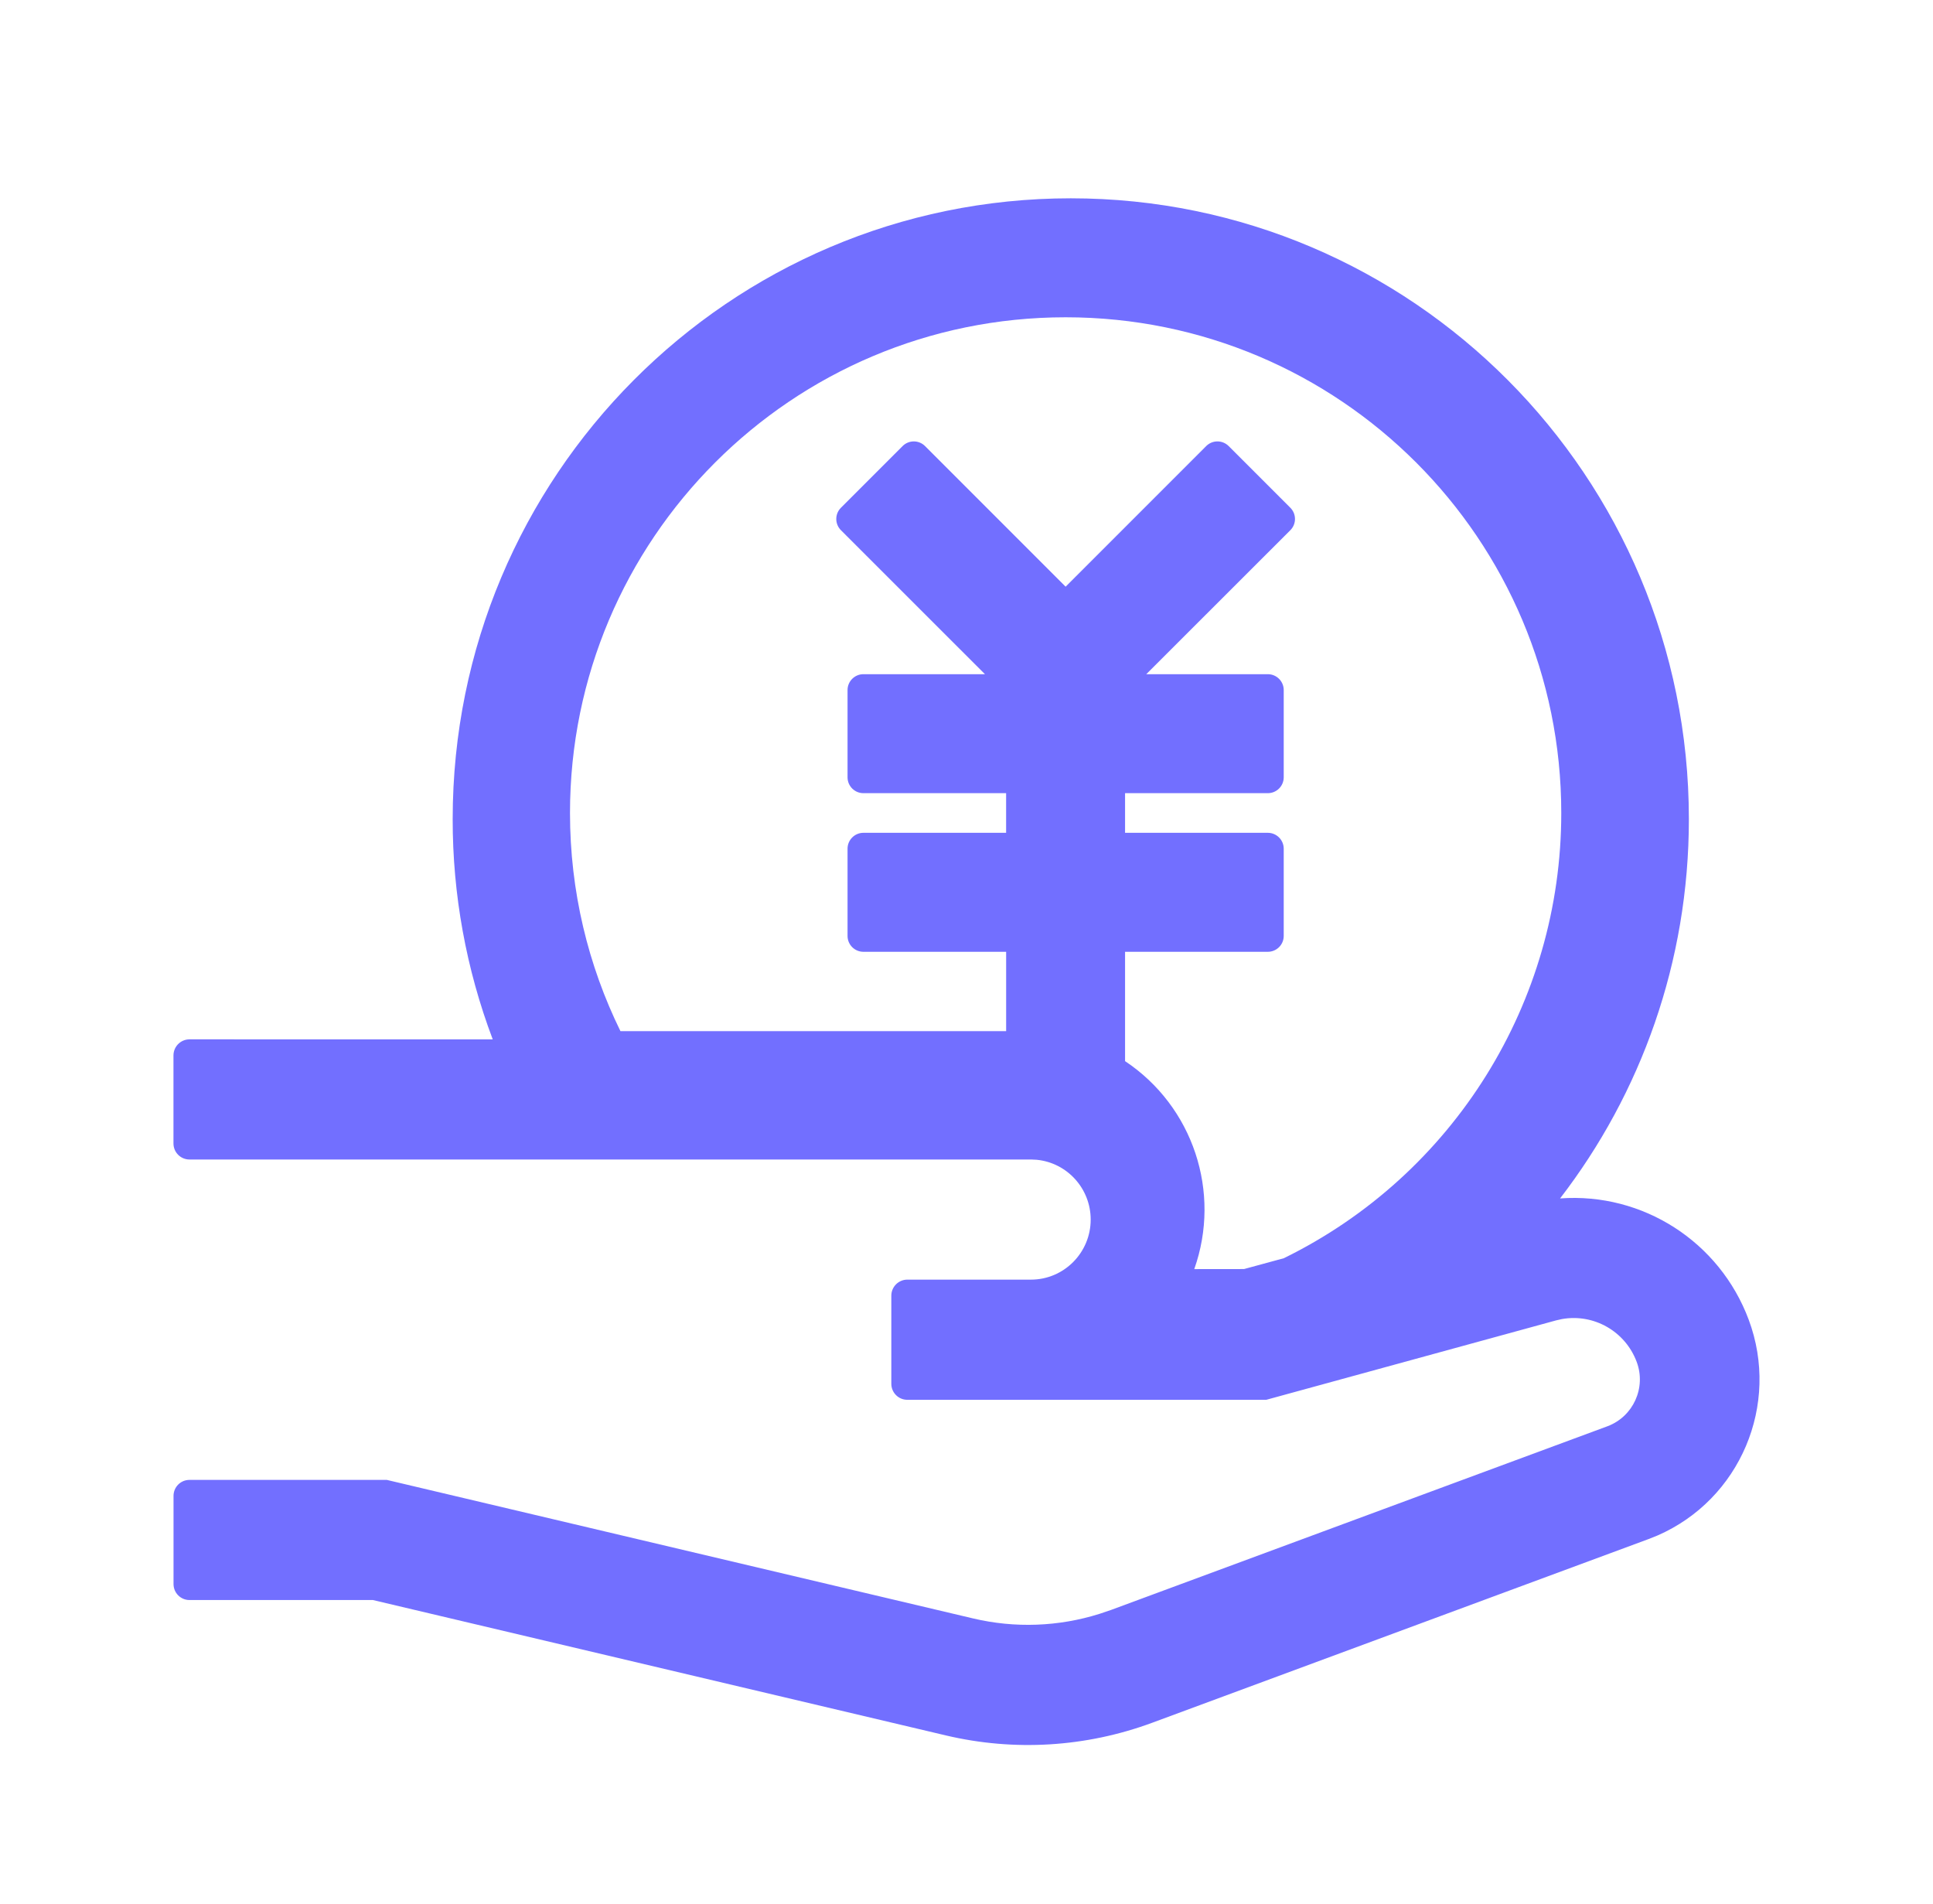 <svg width="65" height="64" viewBox="0 0 65 64" fill="none" xmlns="http://www.w3.org/2000/svg">
<path d="M56.791 27.537C56.791 32.34 55.176 36.764 52.46 40.291C55.241 40.086 57.824 41.746 58.803 44.368C59.868 47.221 58.518 50.412 55.733 51.624L55.438 51.742L38.741 57.92C36.52 58.741 34.108 58.889 31.804 58.344L12.54 53.793H6.371C6.075 53.793 5.835 53.552 5.835 53.254V50.292C5.835 49.995 6.074 49.754 6.37 49.754H13.008L32.725 54.412C34.13 54.744 35.599 54.69 36.976 54.256L37.35 54.13L54.057 47.949C54.922 47.622 55.361 46.654 55.036 45.786C54.653 44.76 53.596 44.156 52.522 44.347L52.323 44.392L42.58 47.061H30.509C30.212 47.061 29.972 46.819 29.972 46.522V43.56C29.972 43.264 30.213 43.021 30.509 43.021H34.666C35.776 43.021 36.676 42.116 36.676 41.001C36.675 39.961 35.889 39.092 34.859 38.991L34.666 38.982H6.37C6.074 38.982 5.833 38.741 5.833 38.443V35.481C5.835 35.185 6.075 34.943 6.371 34.943L16.569 34.944C15.675 32.578 15.219 30.068 15.222 27.537C15.222 16.011 24.528 6.667 36.007 6.667C47.485 6.667 56.791 16.011 56.791 27.537ZM19.167 27.333C19.167 29.965 19.777 32.452 20.863 34.666H33.833V31.999H29.033C28.739 31.999 28.5 31.76 28.5 31.466V28.533C28.5 28.239 28.74 27.999 29.033 27.999H33.832V26.666H29.033C28.739 26.666 28.5 26.427 28.5 26.133V23.199C28.5 22.906 28.74 22.666 29.033 22.666H33.12L28.277 17.825C28.069 17.617 28.069 17.279 28.277 17.071L30.352 14.996C30.56 14.788 30.897 14.788 31.105 14.996L35.833 19.724L40.561 14.996C40.77 14.788 41.106 14.788 41.315 14.996L43.389 17.07C43.598 17.279 43.598 17.616 43.39 17.825L38.545 22.666H42.633C42.927 22.666 43.167 22.906 43.167 23.199V26.133C43.167 26.427 42.928 26.666 42.633 26.666H37.832V27.999H42.633C42.927 27.999 43.167 28.239 43.167 28.533V31.466C43.167 31.76 42.928 31.999 42.633 31.999H37.832V35.675C40.118 37.197 41.076 40.078 40.159 42.667L41.833 42.665L43.171 42.301C48.882 39.501 52.502 33.694 52.5 27.333C52.5 18.128 45.039 10.667 35.833 10.667C26.628 10.667 19.167 18.128 19.167 27.333Z" fill="#726FFF"/>
</svg>
